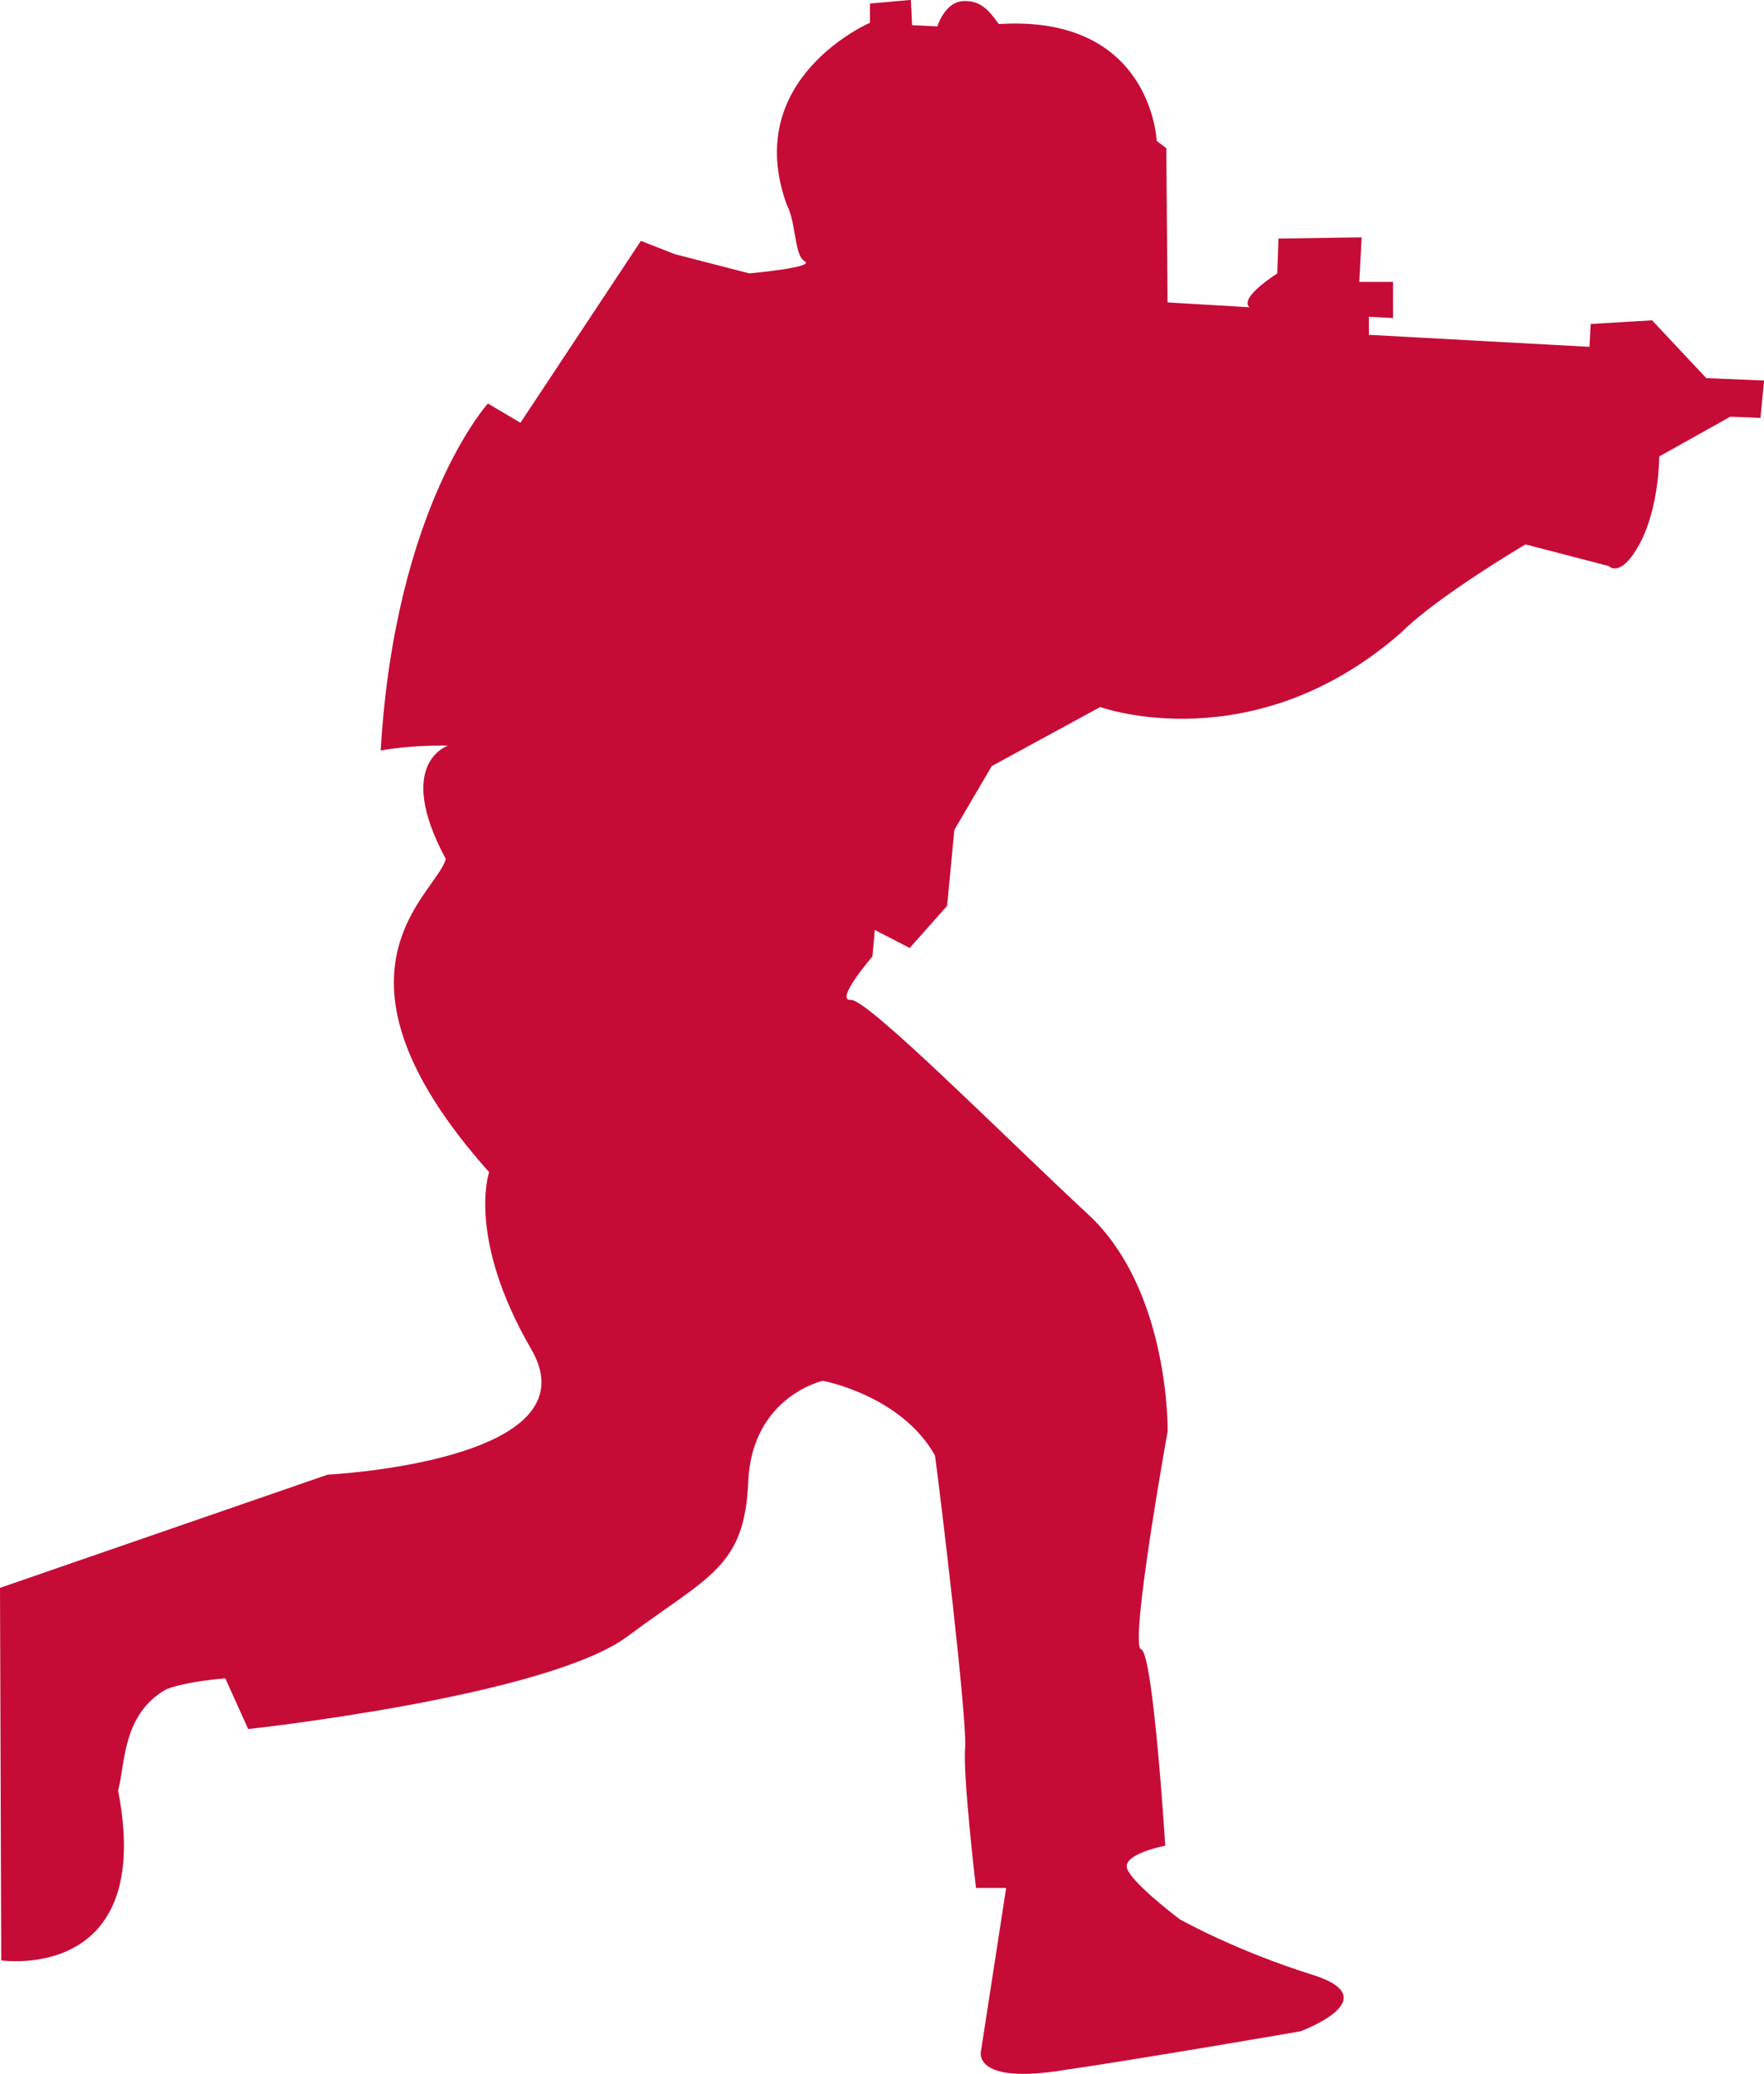 <svg width="1224" height="1439" viewBox="0 0 1224 1439" fill="none" xmlns="http://www.w3.org/2000/svg">
<path d="M0 1101.8L0.86 1360.11C0.86 1360.11 107.885 1375.99 81.94 1242.24C86.97 1224.7 84.455 1189.56 115.364 1172.02C130.389 1166.2 156.334 1164.48 156.334 1164.48L172.219 1199.62C172.219 1199.62 379.583 1177.05 435.578 1135.22C491.572 1093.4 516.657 1087.57 519.172 1028.21C521.688 968.841 570.997 957.987 570.997 957.987C570.997 957.987 625.337 968.047 648.767 1009.81C652.142 1034.03 671.337 1193.73 669.682 1212.92C668.027 1232.11 677.227 1309.88 677.227 1309.88H698.143L680.603 1423.58C680.603 1423.58 675.573 1445.29 733.288 1436.95C791.003 1428.61 902.198 1409.35 902.198 1409.35C902.198 1409.35 964.083 1386.78 910.537 1370.04C856.992 1353.29 818.603 1331.59 818.603 1331.59C818.603 1331.59 781.803 1303.99 781.803 1294.79C781.803 1285.59 808.543 1280.56 808.543 1280.56C808.543 1280.56 800.203 1146.81 791.797 1144.29C783.392 1141.78 810.198 992.998 810.198 992.998C810.198 992.998 811.852 895.181 754.997 842.5C698.143 789.818 601.973 692.862 590.324 693.722C578.675 694.582 605.348 663.609 605.348 663.609L607.003 645.21L631.227 657.719L657.173 628.466L662.203 575.785L688.148 531.509L763.403 490.542C763.403 490.542 869.567 528.994 972.422 438.722C997.507 413.639 1058.53 377.702 1058.53 377.702L1116.25 392.725C1116.25 392.725 1124.59 401.924 1137.96 376.841C1151.33 351.758 1151.33 316.682 1151.33 316.682L1200.64 289.084L1221.55 289.944L1224.07 264.001L1183.96 262.346L1146.36 222.24L1103.74 224.755L1102.88 240.638L949.853 232.299V219.791L966.598 220.651V195.568H943.168L944.822 164.661L887.107 165.522L886.247 189.744C886.247 189.744 859.507 206.488 866.986 213.173L824.362 210.658L810.131 209.797L809.271 102.781L802.586 97.751C802.586 97.751 799.21 9.993 693.046 16.678C686.361 7.478 680.537 -0.066 667.961 0.794C655.386 1.654 650.422 18.332 650.422 18.332L632.882 17.472L632.022 -0.066L603.627 2.449V15.817C603.627 15.817 514.142 54.269 545.912 142.027C552.597 154.535 550.942 177.17 558.421 181.339C565.901 185.509 519.967 189.678 519.967 189.678L468.142 176.309L444.712 167.11L361.117 293.319L338.548 279.951C338.548 279.951 274.147 351.03 264.153 520.721C286.723 516.552 310.947 517.346 310.947 517.346C310.947 517.346 273.353 529.06 309.293 595.905C303.468 620.127 214.844 673.669 339.408 813.247C339.408 813.247 323.523 858.383 368.663 936.147C413.802 1013.91 227.353 1023.11 227.353 1023.11L-0.066 1101.67L0 1101.8Z" fill="#C60B37"/>
</svg>
